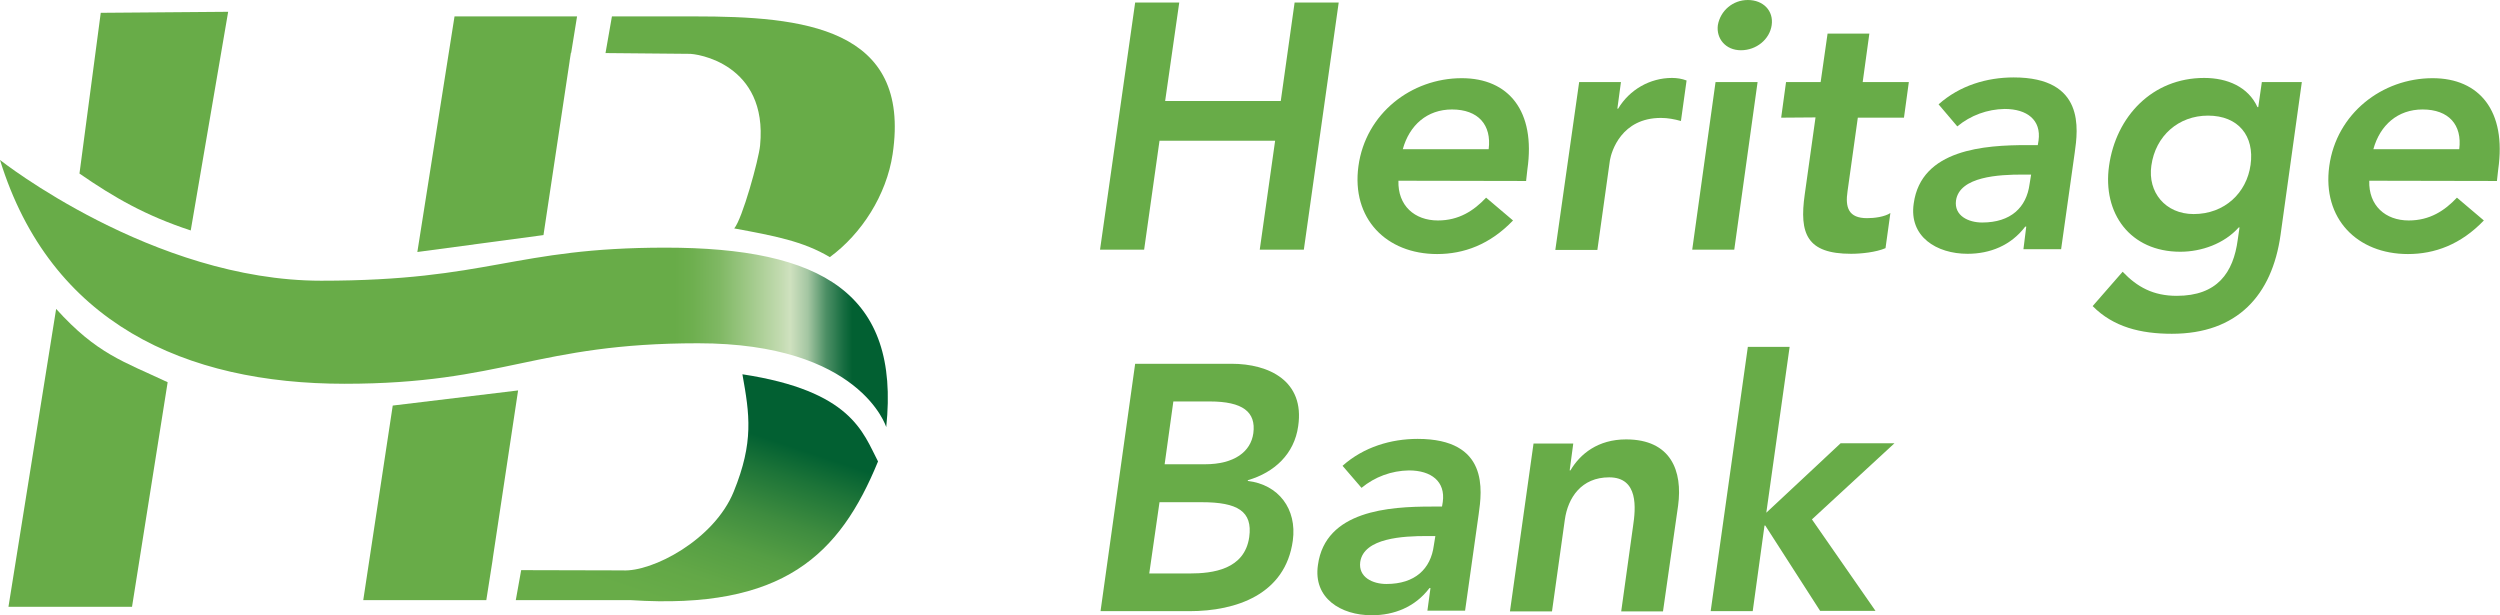 <?xml version="1.0" encoding="utf-8"?>
<!-- Generator: Adobe Illustrator 22.0.1, SVG Export Plug-In . SVG Version: 6.00 Build 0)  -->
<svg version="1.1" id="Layer_1" xmlns="http://www.w3.org/2000/svg" xmlns:xlink="http://www.w3.org/1999/xlink" x="0px" y="0px"
	 viewBox="0 0 975.2 240" style="enable-background:new 0 0 975.2 240;" xml:space="preserve">
<style type="text/css">
	.st0{fill:#68AC48;}
	.st1{fill:url(#SVGID_1_);}
	.st2{fill:url(#SVGID_2_);}
	.st3{fill:url(#SVGID_3_);}
	.st4{fill:url(#SVGID_4_);}
	.st5{fill:url(#SVGID_5_);}
</style>
<title>Nigeria-Logo</title>
<path class="st0" d="M31,67.7c13.6,9.4,25.8,16.4,43.4,22.2L89,4.6L39.3,5L31,67.7z M21.9,120.5L3.3,236.7h48.2l13.9-87.6
	C48.2,141,37.8,138.1,21.9,120.5z"/>
<linearGradient id="SVGID_1_" gradientUnits="userSpaceOnUse" x1="184.414" y1="200.223" x2="232.014" y2="137.473" gradientTransform="matrix(1 0 0 -1 0 240)">
	<stop  offset="0.76" style="stop-color:#68AC48"/>
	<stop  offset="0.78" style="stop-color:#6EAF4F"/>
	<stop  offset="0.81" style="stop-color:#7FB863"/>
	<stop  offset="0.84" style="stop-color:#9CC784"/>
	<stop  offset="0.88" style="stop-color:#C3DBB1"/>
	<stop  offset="0.89" style="stop-color:#CFE1BF"/>
	<stop  offset="0.91" style="stop-color:#A4C6A2"/>
	<stop  offset="0.93" style="stop-color:#4E9066"/>
	<stop  offset="0.95" style="stop-color:#176D41"/>
	<stop  offset="0.96" style="stop-color:#026032"/>
</linearGradient>
<polygon class="st1" points="177.3,6.4 162.8,98.3 212,91.7 222.2,23.9 222.2,23.8 222.7,20.6 222.8,20.6 225.1,6.4 "/>
<linearGradient id="SVGID_2_" gradientUnits="userSpaceOnUse" x1="288.547" y1="216.438" x2="356.077" y2="127.418" gradientTransform="matrix(1 0 0 -1 0 240)">
	<stop  offset="0.76" style="stop-color:#68AC48"/>
	<stop  offset="0.78" style="stop-color:#6EAF4F"/>
	<stop  offset="0.81" style="stop-color:#7FB863"/>
	<stop  offset="0.84" style="stop-color:#9CC784"/>
	<stop  offset="0.88" style="stop-color:#C3DBB1"/>
	<stop  offset="0.89" style="stop-color:#CFE1BF"/>
	<stop  offset="0.91" style="stop-color:#A4C6A2"/>
	<stop  offset="0.93" style="stop-color:#4E9066"/>
	<stop  offset="0.95" style="stop-color:#176D41"/>
	<stop  offset="0.96" style="stop-color:#026032"/>
</linearGradient>
<path class="st2" d="M271,6.4h-32.3l-2.5,14.3l32.4,0.3c3-0.2,31,3.8,27.9,35.7c-0.5,5.5-7,28.9-10.1,32.4
	c15.7,2.9,26.9,5,37.3,11.2c12.4-9.1,22.1-24.2,24.5-40.2C355.6,10.5,312.9,6.4,271,6.4z"/>
<linearGradient id="SVGID_3_" gradientUnits="userSpaceOnUse" x1="253.118" y1="-20.546" x2="291.058" y2="93.274" gradientTransform="matrix(1 0 0 -1 0 240)">
	<stop  offset="0.22" style="stop-color:#68AC48"/>
	<stop  offset="0.33" style="stop-color:#63A847"/>
	<stop  offset="0.46" style="stop-color:#559E44"/>
	<stop  offset="0.59" style="stop-color:#3E8C3F"/>
	<stop  offset="0.73" style="stop-color:#1D7438"/>
	<stop  offset="0.83" style="stop-color:#026032"/>
</linearGradient>
<path class="st3" d="M289.6,146c2.8,15.7,4.5,26.4-3.4,45.8c-7.6,18.7-31.7,31.4-43.4,30.7l-39.5-0.1l-2.1,11.7H246
	c59.7,3.9,81.6-17.8,96.5-54.1C336.6,168.7,332.2,152.5,289.6,146z"/>
<linearGradient id="SVGID_4_" gradientUnits="userSpaceOnUse" x1="165.541" y1="55.191" x2="209.751" y2="-3.089" gradientTransform="matrix(1 0 0 -1 0 240)">
	<stop  offset="0.76" style="stop-color:#68AC48"/>
	<stop  offset="0.78" style="stop-color:#6EAF4F"/>
	<stop  offset="0.81" style="stop-color:#7FB863"/>
	<stop  offset="0.84" style="stop-color:#9CC784"/>
	<stop  offset="0.88" style="stop-color:#C3DBB1"/>
	<stop  offset="0.89" style="stop-color:#CFE1BF"/>
	<stop  offset="0.91" style="stop-color:#A4C6A2"/>
	<stop  offset="0.93" style="stop-color:#4E9066"/>
	<stop  offset="0.95" style="stop-color:#176D41"/>
	<stop  offset="0.96" style="stop-color:#026032"/>
</linearGradient>
<polygon class="st4" points="153.2,158.2 141.7,234.1 189.7,234.1 192.1,218.8 192.3,217.3 202.1,152.3 "/>
<linearGradient id="SVGID_5_" gradientUnits="userSpaceOnUse" x1="0" y1="125.495" x2="346.32" y2="125.495" gradientTransform="matrix(1 0 0 -1 0 240)">
	<stop  offset="0.76" style="stop-color:#68AC48"/>
	<stop  offset="0.78" style="stop-color:#6EAF4F"/>
	<stop  offset="0.81" style="stop-color:#7FB863"/>
	<stop  offset="0.84" style="stop-color:#9CC784"/>
	<stop  offset="0.88" style="stop-color:#C3DBB1"/>
	<stop  offset="0.89" style="stop-color:#CFE1BF"/>
	<stop  offset="0.91" style="stop-color:#A4C6A2"/>
	<stop  offset="0.93" style="stop-color:#4E9066"/>
	<stop  offset="0.95" style="stop-color:#176D41"/>
	<stop  offset="0.96" style="stop-color:#026032"/>
</linearGradient>
<path class="st5" d="M0,62.4c0,0,59.6,47.1,125.3,47.1s74.9-12.9,134.3-12.9c60.9,0,91.6,17.9,86.1,70c0,0-10-32.7-73.4-32.7
	s-75.8,15.8-137.9,15.8S19.7,126.1,0,62.4z"/>
<path class="st0" d="M442.8,1h17.2l-5.5,38.4h45.1L505,1h17.2l-13.6,96.4h-17.2l6-42.5h-45.1l-6,42.5h-17.2L442.8,1z"/>
<path class="st0" d="M545.5,70.5c-0.3,9.7,6.3,15.5,15.4,15.5c8.2,0,14-3.8,18.8-8.9l10.5,8.9c-9,9.4-19.2,13.1-29.6,13.1
	c-19.8,0-33.5-13.8-30.7-34.3s20.6-34.3,40.3-34.3c18.3,0,28.9,12.8,25.6,35.6l-0.5,4.5L545.5,70.5z M580.7,58.2
	c1.2-9.5-4.1-15.5-14.3-15.5c-9.7,0-16.6,6.1-19.2,15.5H580.7z"/>
<path class="st0" d="M616,32h16.3l-1.4,10.4h0.3c4.4-7.4,12.4-12,21-12c1.9,0,3.9,0.3,5.7,1l-2.2,15.8c-2.5-0.7-5.1-1.2-7.8-1.2
	c-15.4,0-19.3,13-19.9,16.5l-4.9,35h-16.4L616,32z"/>
<path class="st0" d="M669.2,32h16.4l-9.1,65.4h-16.4L669.2,32z M681.8,0c6,0,10.1,4.2,9.3,9.8s-6,9.8-12,9.8s-9.7-4.6-9-9.8
	C671.1,4.1,676,0,681.8,0L681.8,0z"/>
<path class="st0" d="M694.8,45.9l1.9-13.9h13.5l2.7-18.9h16.3L726.6,32h18l-1.9,13.9h-18l-4,28.6c-1,6.5,0.4,10.6,7.6,10.6
	c2.9,0,6.8-0.5,9.1-2l-1.9,13.7c-3.7,1.6-9.5,2.2-13.4,2.2c-17.3,0-20.3-7.8-18.1-23.2l4.2-30L694.8,45.9z"/>
<path class="st0" d="M790.4,88.4H790c-5.6,7.4-13.8,10.6-22.5,10.6c-12.1,0-22.9-6.7-21-19.6c2.9-21.3,27.9-22.8,44.3-22.8h4.1
	l0.3-1.8c1.1-8-4.5-12.3-13.2-12.3c-6.8,0.1-13.3,2.5-18.5,6.8l-7.3-8.6c8.3-7.4,18.9-10.5,29.3-10.5c27.9,0,25.1,20.2,23.8,29.4
	l-5.3,37.6h-14.7L790.4,88.4z M792.3,68.1h-3.4c-9,0-24.5,0.7-25.9,10.1c-0.8,6,4.9,8.6,10.2,8.6c11.2,0,17.3-5.9,18.5-15
	L792.3,68.1z"/>
<path class="st0" d="M897.9,32l-8.3,59.6c-3.3,23.6-16.9,38.6-42.4,38.6c-12.1,0-22.8-2.6-30.9-10.8L828,106c5.7,6,12,9.4,21.1,9.4
	c15.8,0,22.1-9,23.8-21.9l0.7-4.8h-0.3c-5.7,6.4-14.6,9.5-22.8,9.5c-19.6,0-30.4-15-27.8-33.5c2.7-19.3,16.9-34.3,37.1-34.3
	c9.1,0,17.2,3.5,20.8,11.4h0.3l1.4-9.8L897.9,32z M839.2,64.6c-1.5,10.4,5.5,18.9,16.5,18.9c12.1,0,20.7-8.3,22.2-19.2
	c1.6-11.3-4.8-19.2-16.6-19.2C849.8,45.1,840.8,53,839.2,64.6L839.2,64.6z"/>
<path class="st0" d="M924.2,70.5c-0.3,9.7,6.3,15.5,15.4,15.5c8.2,0,14-3.8,18.8-8.9l10.5,8.9c-9,9.4-19.2,13.1-29.6,13.1
	c-19.8,0-33.5-13.8-30.7-34.3s20.6-34.3,40.3-34.3c18.3,0,28.9,12.8,25.6,35.6l-0.5,4.5L924.2,70.5z M959.3,58.2
	c1.2-9.5-4.1-15.5-14.3-15.5c-9.7,0-16.6,6.1-19.2,15.5H959.3z"/>
<path class="st0" d="M442.8,141.9h37.6c14.6,0,28.6,6.7,26,24.3c-1.5,10.9-9.3,18.1-19.6,21.1l-0.1,0.3c12,1.4,19.3,10.9,17.6,23.3
	c-2.9,21-22.1,27.5-40.3,27.5h-34.7L442.8,141.9z M448.3,223.7h15.8c8.9,0,21.4-1.5,23.2-14.2c1.4-10.1-4.6-13.6-18.5-13.6h-16.5
	L448.3,223.7z M454.3,181.1H470c11.5,0,17.9-4.9,18.9-12.1c1.1-8.3-4.1-12.4-17-12.4h-14.2L454.3,181.1z"/>
<path class="st0" d="M558,229.4h-0.4c-5.6,7.4-13.8,10.6-22.5,10.6c-12.1,0-22.9-6.7-21-19.6c2.9-21.3,27.9-22.8,44.3-22.8h4.1
	l0.3-1.8c1.1-8-4.5-12.3-13.2-12.3c-6.8,0.1-13.3,2.5-18.5,6.8l-7.4-8.6c8.3-7.4,19-10.5,29.3-10.5c27.9,0,25.1,20.2,23.8,29.4
	l-5.3,37.6h-14.7L558,229.4z M559.9,209.1h-3.4c-9,0-24.5,0.7-25.9,10.1c-0.8,6,4.9,8.6,10.2,8.6c11.2,0,17.3-5.9,18.5-15
	L559.9,209.1z"/>
<path class="st0" d="M598.2,173h15.5l-1.4,10.5h0.3c3.8-6.5,10.8-12.1,21.7-12.1c17.6,0,22.1,12.4,20.3,25.8l-5.9,41.3h-16.3
	l4.6-33.1c1.1-7.2,2.2-19.2-9.3-19.2c-10.8,0-16.1,7.9-17.3,16.6l-5,35.7h-16.4L598.2,173z"/>
<path class="st0" d="M681.8,135.3h16.3l-9.1,64.7l29-27.1h21l-32.2,29.7l24.8,35.7H710L688.6,205h-0.3l-4.6,33.4h-16.4L681.8,135.3z
	"/>
</svg>
